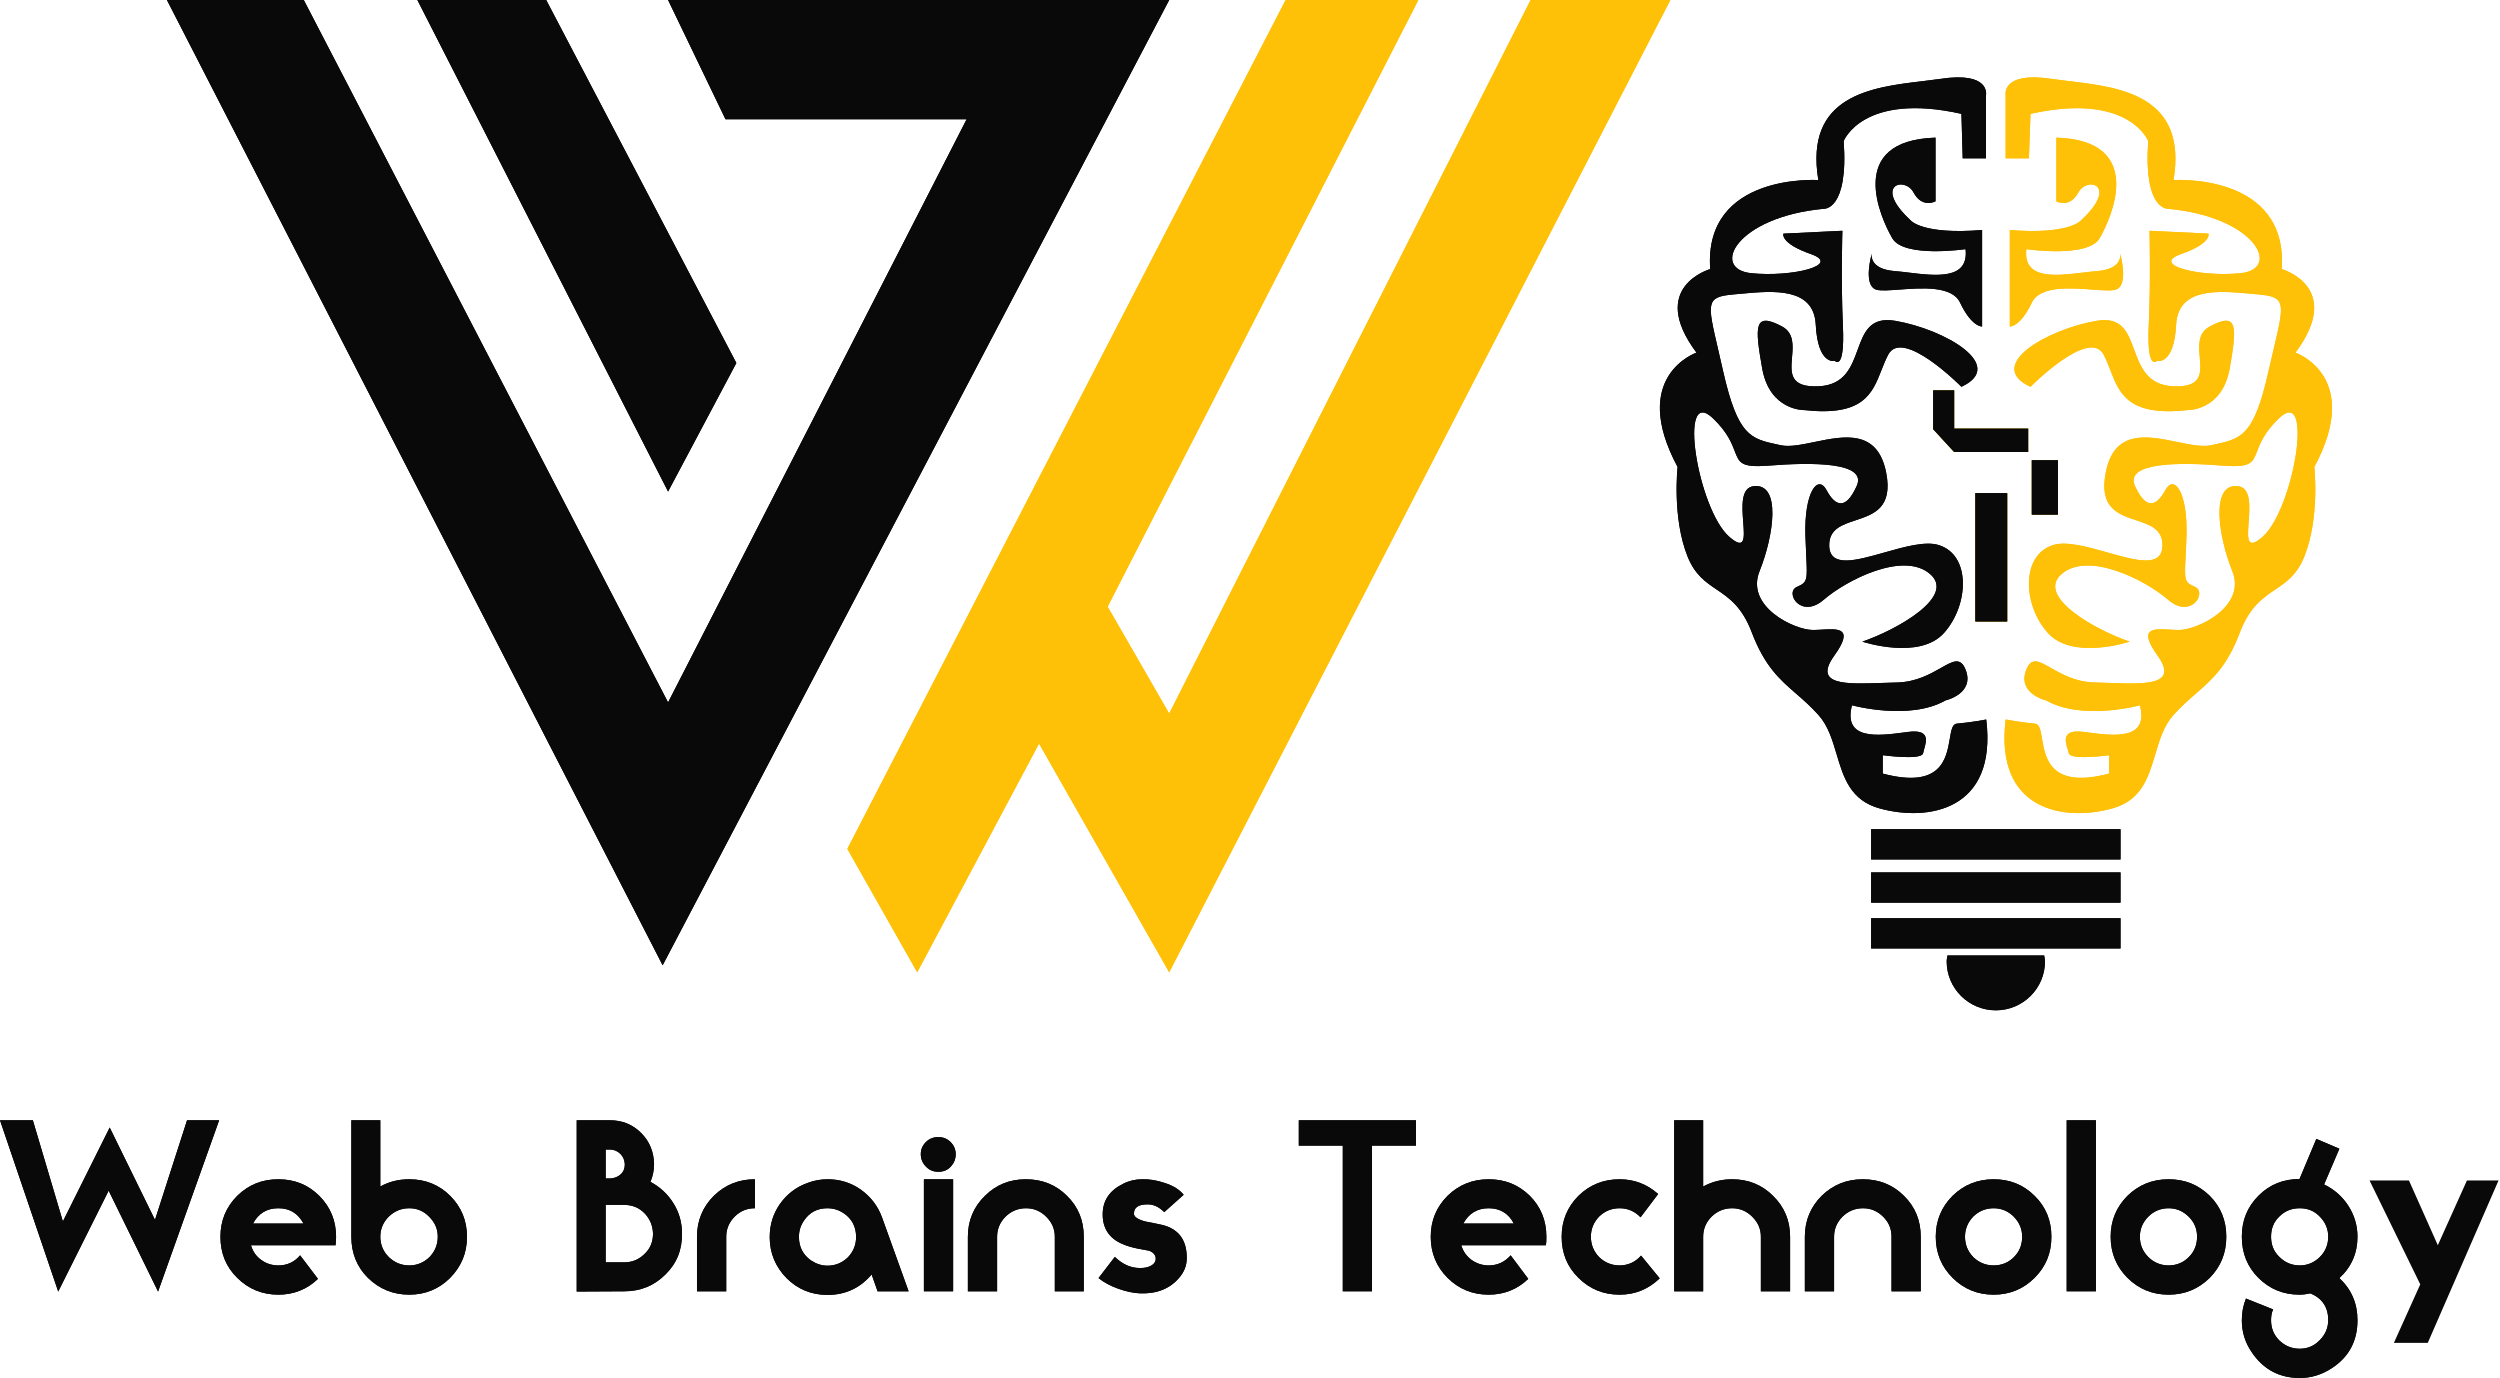 <svg width="127" height="70" viewBox="0 0 127 70" fill="none" xmlns="http://www.w3.org/2000/svg">
<path d="M8.03 65.611L11.132 56.91H9.502L7.873 61.97L5.573 57.278L3.194 62.049L1.669 56.91H0L2.957 65.611L5.52 60.485L8.03 65.611Z" fill="#090909"/>
<path fill-rule="evenodd" clip-rule="evenodd" d="M17.073 62.825C17.073 62.969 17.06 63.114 17.047 63.258H12.749C12.841 63.574 13.012 63.823 13.274 64.007C13.524 64.191 13.813 64.283 14.142 64.283C14.589 64.283 14.957 64.113 15.246 63.771L16.153 64.967C15.588 65.506 14.917 65.769 14.142 65.769C13.314 65.769 12.617 65.479 12.052 64.914C11.474 64.349 11.198 63.653 11.198 62.825C11.198 62.01 11.487 61.313 12.052 60.748C12.63 60.183 13.314 59.907 14.142 59.907C14.957 59.907 15.653 60.183 16.218 60.748C16.784 61.313 17.073 62.01 17.073 62.825ZM15.417 62.154C15.141 61.642 14.72 61.379 14.142 61.379C13.55 61.379 13.13 61.642 12.854 62.154H15.417Z" fill="#090909"/>
<path fill-rule="evenodd" clip-rule="evenodd" d="M22.869 64.914C23.434 64.336 23.723 63.653 23.723 62.825C23.723 62.01 23.434 61.313 22.869 60.748C22.304 60.183 21.607 59.907 20.792 59.907C20.253 59.907 19.767 60.025 19.32 60.275V56.91H17.848V62.825C17.848 63.653 18.124 64.349 18.689 64.914C19.268 65.479 19.964 65.769 20.792 65.769C21.607 65.769 22.304 65.479 22.869 64.914ZM21.804 61.812C22.093 62.102 22.238 62.43 22.238 62.825C22.238 63.232 22.093 63.574 21.817 63.863C21.528 64.139 21.187 64.283 20.792 64.283C20.385 64.283 20.043 64.139 19.754 63.863C19.465 63.574 19.32 63.232 19.32 62.825C19.32 62.43 19.465 62.089 19.754 61.799C20.043 61.523 20.385 61.379 20.792 61.379C21.187 61.379 21.528 61.523 21.804 61.812Z" fill="#090909"/>
<path fill-rule="evenodd" clip-rule="evenodd" d="M34.645 62.654C34.658 63.482 34.382 64.178 33.804 64.743C33.239 65.309 32.542 65.598 31.714 65.598L29.296 65.611V56.91H30.991C31.609 56.91 32.135 57.12 32.569 57.554C33.002 57.988 33.212 58.514 33.226 59.131C33.226 59.46 33.16 59.762 33.042 60.038C33.528 60.301 33.922 60.656 34.211 61.129C34.501 61.589 34.645 62.102 34.645 62.654ZM33.173 62.667C33.16 62.259 33.015 61.918 32.739 61.629C32.463 61.352 32.122 61.208 31.701 61.208H30.768V64.126H31.714C32.122 64.126 32.463 63.981 32.752 63.692C33.042 63.416 33.173 63.074 33.173 62.667ZM31.741 59.145C31.727 58.934 31.662 58.763 31.517 58.619C31.372 58.474 31.189 58.395 30.978 58.395H30.768V59.867H30.991C31.215 59.854 31.386 59.788 31.53 59.657C31.675 59.526 31.741 59.355 31.741 59.145Z" fill="#090909"/>
<path d="M37.326 61.799C37.602 61.523 37.944 61.379 38.351 61.379V59.907C37.537 59.907 36.84 60.183 36.262 60.748C35.697 61.313 35.407 62.01 35.407 62.825V65.598H36.893V62.825C36.893 62.43 37.037 62.089 37.326 61.799Z" fill="#090909"/>
<path fill-rule="evenodd" clip-rule="evenodd" d="M44.805 61.839L46.158 65.598H44.581L44.279 64.743C43.688 65.44 42.938 65.782 42.032 65.782C41.217 65.782 40.52 65.493 39.955 64.927C39.39 64.349 39.101 63.653 39.101 62.851C39.101 62.22 39.272 61.655 39.626 61.155C39.981 60.656 40.441 60.301 41.033 60.091C41.374 59.959 41.716 59.907 42.045 59.907C42.662 59.907 43.227 60.078 43.727 60.432C44.226 60.787 44.594 61.261 44.805 61.839ZM43.49 62.838C43.49 62.325 43.28 61.918 42.873 61.642C42.623 61.471 42.347 61.379 42.032 61.379C41.519 61.379 41.125 61.589 40.849 61.996C40.665 62.259 40.586 62.535 40.586 62.838C40.586 63.35 40.796 63.745 41.203 64.034C41.466 64.204 41.742 64.297 42.032 64.297C42.439 64.297 42.781 64.152 43.07 63.876C43.346 63.587 43.49 63.245 43.49 62.838Z" fill="#090909"/>
<path d="M48.301 59.263C48.459 59.092 48.55 58.882 48.55 58.632C48.55 58.395 48.459 58.185 48.288 58.014C48.117 57.843 47.906 57.764 47.67 57.764C47.42 57.764 47.21 57.843 47.039 58.014C46.868 58.185 46.776 58.382 46.776 58.632C46.776 58.882 46.868 59.092 47.039 59.263C47.21 59.447 47.42 59.526 47.67 59.526C47.92 59.526 48.13 59.447 48.301 59.263Z" fill="#090909"/>
<path d="M54.202 60.748C54.78 61.313 55.056 62.01 55.056 62.825V65.598H53.584V62.825C53.584 62.43 53.44 62.102 53.151 61.812C52.861 61.523 52.52 61.379 52.125 61.379C51.718 61.379 51.376 61.523 51.087 61.799C50.798 62.089 50.653 62.43 50.653 62.825V65.598H49.168V62.825C49.168 62.01 49.457 61.313 50.036 60.748C50.601 60.183 51.297 59.907 52.112 59.907C52.94 59.907 53.637 60.183 54.202 60.748Z" fill="#090909"/>
<path d="M59.932 64.875C60.169 64.586 60.287 64.27 60.287 63.915V63.889C60.287 62.93 59.814 62.364 58.894 62.194L58.693 62.152C58.373 62.086 58.193 62.049 58.171 62.049C57.79 61.944 57.606 61.812 57.606 61.668V61.642C57.606 61.339 57.83 61.182 58.303 61.182C58.605 61.182 58.881 61.313 59.144 61.576L60.13 60.695C59.932 60.446 59.617 60.235 59.157 60.091C58.763 59.959 58.382 59.894 58.014 59.907C57.672 59.907 57.343 59.986 57.041 60.143C56.357 60.485 56.016 60.998 56.016 61.694C56.016 62.404 56.357 62.916 57.015 63.193C57.251 63.298 57.527 63.377 57.856 63.442C58.081 63.487 58.238 63.513 58.329 63.528L58.368 63.534C58.579 63.613 58.684 63.731 58.71 63.902V63.942C58.71 64.099 58.618 64.231 58.421 64.323C58.276 64.389 58.119 64.415 57.935 64.415H57.895C57.448 64.415 57.028 64.231 56.633 63.85L55.805 64.927C56.068 65.138 56.397 65.322 56.804 65.466C57.212 65.611 57.58 65.69 57.935 65.703C58.789 65.729 59.459 65.453 59.932 64.875Z" fill="#090909"/>
<path fill-rule="evenodd" clip-rule="evenodd" d="M78.53 63.258C78.556 63.114 78.556 62.969 78.556 62.825C78.556 62.01 78.28 61.313 77.715 60.748C77.137 60.183 76.453 59.907 75.625 59.907C74.81 59.907 74.114 60.183 73.535 60.748C72.97 61.313 72.681 62.01 72.681 62.825C72.681 63.653 72.97 64.349 73.535 64.914C74.101 65.479 74.797 65.769 75.625 65.769C76.401 65.769 77.071 65.506 77.636 64.967L76.742 63.771C76.44 64.113 76.072 64.283 75.625 64.283C75.31 64.283 75.021 64.191 74.758 64.007C74.508 63.823 74.324 63.574 74.232 63.258H78.53ZM75.625 61.379C76.203 61.379 76.637 61.642 76.9 62.154H74.337C74.613 61.642 75.047 61.379 75.625 61.379Z" fill="#090909"/>
<path d="M84.313 64.941C83.734 65.493 83.064 65.769 82.275 65.769C81.448 65.769 80.751 65.479 80.186 64.914C79.608 64.349 79.332 63.653 79.332 62.825C79.332 62.01 79.621 61.313 80.186 60.748C80.764 60.183 81.461 59.907 82.275 59.907C83.025 59.907 83.669 60.157 84.234 60.656L83.34 61.839C83.051 61.536 82.696 61.379 82.275 61.379C81.868 61.379 81.526 61.523 81.237 61.799C80.961 62.089 80.817 62.43 80.817 62.825C80.817 63.232 80.961 63.574 81.237 63.863C81.526 64.139 81.868 64.283 82.275 64.283C82.709 64.283 83.077 64.113 83.366 63.784L84.313 64.941Z" fill="#090909"/>
<path d="M89.018 61.812C89.307 62.102 89.452 62.43 89.452 62.825V65.598H90.937V62.825C90.937 62.01 90.648 61.313 90.069 60.748C89.504 60.183 88.808 59.907 87.993 59.907C87.467 59.907 86.981 60.025 86.521 60.275V56.91H85.049V65.598H86.521V62.825C86.521 62.43 86.665 62.089 86.954 61.799C87.244 61.523 87.585 61.379 87.993 61.379C88.387 61.379 88.729 61.523 89.018 61.812Z" fill="#090909"/>
<path d="M96.72 60.748C97.298 61.313 97.574 62.01 97.574 62.825V65.598H96.089V62.825C96.089 62.43 95.957 62.102 95.668 61.812C95.379 61.523 95.037 61.379 94.643 61.379C94.236 61.379 93.894 61.523 93.605 61.799C93.316 62.089 93.171 62.43 93.171 62.825V65.598H91.686V62.825C91.686 62.01 91.975 61.313 92.54 60.748C93.119 60.183 93.815 59.907 94.63 59.907C95.458 59.907 96.155 60.183 96.72 60.748Z" fill="#090909"/>
<path fill-rule="evenodd" clip-rule="evenodd" d="M103.357 64.914C103.935 64.336 104.211 63.653 104.211 62.825C104.211 62.01 103.935 61.313 103.357 60.748C102.792 60.183 102.095 59.907 101.28 59.907C100.466 59.907 99.769 60.183 99.191 60.748C98.626 61.313 98.336 62.01 98.336 62.825C98.336 63.653 98.626 64.349 99.191 64.914C99.756 65.479 100.452 65.769 101.28 65.769C102.095 65.769 102.792 65.479 103.357 64.914ZM102.306 61.812C102.582 62.102 102.726 62.43 102.726 62.825C102.726 63.232 102.595 63.574 102.306 63.863C102.03 64.139 101.688 64.283 101.28 64.283C100.873 64.283 100.531 64.139 100.242 63.863C99.966 63.574 99.822 63.232 99.822 62.825C99.822 62.43 99.966 62.089 100.242 61.799C100.531 61.523 100.873 61.379 101.28 61.379C101.675 61.379 102.016 61.523 102.306 61.812Z" fill="#090909"/>
<path fill-rule="evenodd" clip-rule="evenodd" d="M112.255 64.914C112.82 64.336 113.096 63.653 113.096 62.825C113.096 62.01 112.82 61.313 112.255 60.748C111.677 60.183 110.993 59.907 110.165 59.907C109.35 59.907 108.654 60.183 108.075 60.748C107.51 61.313 107.221 62.01 107.221 62.825C107.221 63.653 107.51 64.349 108.075 64.914C108.641 65.479 109.337 65.769 110.165 65.769C110.993 65.769 111.677 65.479 112.255 64.914ZM111.19 61.812C111.479 62.102 111.611 62.43 111.611 62.825C111.611 63.232 111.479 63.574 111.19 63.863C110.914 64.139 110.573 64.283 110.165 64.283C109.771 64.283 109.416 64.139 109.14 63.863C108.851 63.574 108.706 63.232 108.706 62.825C108.706 62.43 108.851 62.089 109.14 61.799C109.416 61.523 109.771 61.379 110.165 61.379C110.559 61.379 110.901 61.523 111.19 61.812Z" fill="#090909"/>
<path fill-rule="evenodd" clip-rule="evenodd" d="M119.76 67.07C119.76 68.121 119.326 68.936 118.458 69.501C117.959 69.83 117.42 70.001 116.829 70.001C115.79 70.001 114.975 69.567 114.384 68.686C114.042 68.187 113.885 67.648 113.885 67.07C113.885 66.689 113.95 66.321 114.095 65.966L115.475 66.518C115.396 66.689 115.37 66.873 115.37 67.07C115.37 67.464 115.501 67.806 115.79 68.095C116.079 68.371 116.421 68.516 116.829 68.516C117.223 68.516 117.565 68.371 117.841 68.082C118.13 67.793 118.274 67.451 118.274 67.057C118.274 66.413 117.972 65.953 117.368 65.703C117.184 65.742 116.999 65.769 116.815 65.769C115.987 65.769 115.291 65.479 114.726 64.914C114.161 64.349 113.885 63.653 113.885 62.825C113.885 61.996 114.161 61.313 114.739 60.735C115.304 60.17 116.001 59.894 116.815 59.894L117.67 57.856L118.84 58.356L118.064 60.17C118.577 60.419 118.997 60.787 119.3 61.261C119.602 61.734 119.76 62.259 119.76 62.825C119.76 63.653 119.457 64.362 118.84 64.927C119.457 65.506 119.76 66.215 119.76 67.07ZM118.274 62.825C118.274 62.43 118.13 62.089 117.841 61.799C117.565 61.51 117.223 61.379 116.829 61.379C116.421 61.379 116.079 61.51 115.79 61.799C115.501 62.075 115.37 62.417 115.37 62.825C115.37 63.232 115.501 63.574 115.79 63.85C116.079 64.139 116.421 64.283 116.829 64.283C117.223 64.283 117.565 64.139 117.854 63.85C118.13 63.574 118.274 63.232 118.274 62.825Z" fill="#090909"/>
<path d="M46.934 65.598H48.419V59.907H46.934V65.598Z" fill="#090909"/>
<path d="M71.932 58.198H69.698V65.598H68.213V58.198H65.978V56.91H71.932V58.198Z" fill="#090909"/>
<path d="M106.472 65.598H104.987V56.91H106.472V65.598Z" fill="#090909"/>
<path d="M8.03 65.611L11.132 56.91H9.502L7.873 61.97L5.573 57.278L3.194 62.049L1.669 56.91H0L2.957 65.611L5.52 60.485L8.03 65.611Z" fill="#090909"/>
<path fill-rule="evenodd" clip-rule="evenodd" d="M17.073 62.825C17.073 62.969 17.06 63.114 17.047 63.258H12.749C12.841 63.574 13.012 63.823 13.274 64.007C13.524 64.191 13.813 64.283 14.142 64.283C14.589 64.283 14.957 64.113 15.246 63.771L16.153 64.967C15.588 65.506 14.917 65.769 14.142 65.769C13.314 65.769 12.617 65.479 12.052 64.914C11.474 64.349 11.198 63.653 11.198 62.825C11.198 62.01 11.487 61.313 12.052 60.748C12.63 60.183 13.314 59.907 14.142 59.907C14.957 59.907 15.653 60.183 16.218 60.748C16.784 61.313 17.073 62.01 17.073 62.825ZM15.417 62.154C15.141 61.642 14.72 61.379 14.142 61.379C13.55 61.379 13.13 61.642 12.854 62.154H15.417Z" fill="#090909"/>
<path fill-rule="evenodd" clip-rule="evenodd" d="M22.869 64.914C23.434 64.336 23.723 63.653 23.723 62.825C23.723 62.01 23.434 61.313 22.869 60.748C22.304 60.183 21.607 59.907 20.792 59.907C20.253 59.907 19.767 60.025 19.32 60.275V56.91H17.848V62.825C17.848 63.653 18.124 64.349 18.689 64.914C19.268 65.479 19.964 65.769 20.792 65.769C21.607 65.769 22.304 65.479 22.869 64.914ZM21.804 61.812C22.093 62.102 22.238 62.43 22.238 62.825C22.238 63.232 22.093 63.574 21.817 63.863C21.528 64.139 21.187 64.283 20.792 64.283C20.385 64.283 20.043 64.139 19.754 63.863C19.465 63.574 19.32 63.232 19.32 62.825C19.32 62.43 19.465 62.089 19.754 61.799C20.043 61.523 20.385 61.379 20.792 61.379C21.187 61.379 21.528 61.523 21.804 61.812Z" fill="#090909"/>
<path fill-rule="evenodd" clip-rule="evenodd" d="M34.645 62.654C34.658 63.482 34.382 64.178 33.804 64.743C33.239 65.309 32.542 65.598 31.714 65.598L29.296 65.611V56.91H30.991C31.609 56.91 32.135 57.12 32.569 57.554C33.002 57.988 33.212 58.514 33.226 59.131C33.226 59.46 33.16 59.762 33.042 60.038C33.528 60.301 33.922 60.656 34.211 61.129C34.501 61.589 34.645 62.102 34.645 62.654ZM33.173 62.667C33.16 62.259 33.015 61.918 32.739 61.629C32.463 61.352 32.122 61.208 31.701 61.208H30.768V64.126H31.714C32.122 64.126 32.463 63.981 32.752 63.692C33.042 63.416 33.173 63.074 33.173 62.667ZM31.741 59.145C31.727 58.934 31.662 58.763 31.517 58.619C31.372 58.474 31.189 58.395 30.978 58.395H30.768V59.867H30.991C31.215 59.854 31.386 59.788 31.53 59.657C31.675 59.526 31.741 59.355 31.741 59.145Z" fill="#090909"/>
<path d="M37.326 61.799C37.602 61.523 37.944 61.379 38.351 61.379V59.907C37.537 59.907 36.84 60.183 36.262 60.748C35.697 61.313 35.407 62.01 35.407 62.825V65.598H36.893V62.825C36.893 62.43 37.037 62.089 37.326 61.799Z" fill="#090909"/>
<path fill-rule="evenodd" clip-rule="evenodd" d="M44.805 61.839L46.158 65.598H44.581L44.279 64.743C43.688 65.44 42.938 65.782 42.032 65.782C41.217 65.782 40.52 65.493 39.955 64.927C39.39 64.349 39.101 63.653 39.101 62.851C39.101 62.22 39.272 61.655 39.626 61.155C39.981 60.656 40.441 60.301 41.033 60.091C41.374 59.959 41.716 59.907 42.045 59.907C42.662 59.907 43.227 60.078 43.727 60.432C44.226 60.787 44.594 61.261 44.805 61.839ZM43.49 62.838C43.49 62.325 43.28 61.918 42.873 61.642C42.623 61.471 42.347 61.379 42.032 61.379C41.519 61.379 41.125 61.589 40.849 61.996C40.665 62.259 40.586 62.535 40.586 62.838C40.586 63.35 40.796 63.745 41.203 64.034C41.466 64.204 41.742 64.297 42.032 64.297C42.439 64.297 42.781 64.152 43.07 63.876C43.346 63.587 43.49 63.245 43.49 62.838Z" fill="#090909"/>
<path d="M48.301 59.263C48.459 59.092 48.55 58.882 48.55 58.632C48.55 58.395 48.459 58.185 48.288 58.014C48.117 57.843 47.906 57.764 47.67 57.764C47.42 57.764 47.21 57.843 47.039 58.014C46.868 58.185 46.776 58.382 46.776 58.632C46.776 58.882 46.868 59.092 47.039 59.263C47.21 59.447 47.42 59.526 47.67 59.526C47.92 59.526 48.13 59.447 48.301 59.263Z" fill="#090909"/>
<path d="M54.202 60.748C54.78 61.313 55.056 62.01 55.056 62.825V65.598H53.584V62.825C53.584 62.43 53.44 62.102 53.151 61.812C52.861 61.523 52.52 61.379 52.125 61.379C51.718 61.379 51.376 61.523 51.087 61.799C50.798 62.089 50.653 62.43 50.653 62.825V65.598H49.168V62.825C49.168 62.01 49.457 61.313 50.036 60.748C50.601 60.183 51.297 59.907 52.112 59.907C52.94 59.907 53.637 60.183 54.202 60.748Z" fill="#090909"/>
<path d="M59.932 64.875C60.169 64.586 60.287 64.27 60.287 63.915V63.889C60.287 62.93 59.814 62.364 58.894 62.194L58.693 62.152C58.373 62.086 58.193 62.049 58.171 62.049C57.79 61.944 57.606 61.812 57.606 61.668V61.642C57.606 61.339 57.83 61.182 58.303 61.182C58.605 61.182 58.881 61.313 59.144 61.576L60.13 60.695C59.932 60.446 59.617 60.235 59.157 60.091C58.763 59.959 58.382 59.894 58.014 59.907C57.672 59.907 57.343 59.986 57.041 60.143C56.357 60.485 56.016 60.998 56.016 61.694C56.016 62.404 56.357 62.916 57.015 63.193C57.251 63.298 57.527 63.377 57.856 63.442C58.081 63.487 58.238 63.513 58.329 63.528L58.368 63.534C58.579 63.613 58.684 63.731 58.71 63.902V63.942C58.71 64.099 58.618 64.231 58.421 64.323C58.276 64.389 58.119 64.415 57.935 64.415H57.895C57.448 64.415 57.028 64.231 56.633 63.85L55.805 64.927C56.068 65.138 56.397 65.322 56.804 65.466C57.212 65.611 57.58 65.69 57.935 65.703C58.789 65.729 59.459 65.453 59.932 64.875Z" fill="#090909"/>
<path fill-rule="evenodd" clip-rule="evenodd" d="M78.53 63.258C78.556 63.114 78.556 62.969 78.556 62.825C78.556 62.01 78.28 61.313 77.715 60.748C77.137 60.183 76.453 59.907 75.625 59.907C74.81 59.907 74.114 60.183 73.535 60.748C72.97 61.313 72.681 62.01 72.681 62.825C72.681 63.653 72.97 64.349 73.535 64.914C74.101 65.479 74.797 65.769 75.625 65.769C76.401 65.769 77.071 65.506 77.636 64.967L76.742 63.771C76.44 64.113 76.072 64.283 75.625 64.283C75.31 64.283 75.021 64.191 74.758 64.007C74.508 63.823 74.324 63.574 74.232 63.258H78.53ZM75.625 61.379C76.203 61.379 76.637 61.642 76.9 62.154H74.337C74.613 61.642 75.047 61.379 75.625 61.379Z" fill="#090909"/>
<path d="M84.313 64.941C83.734 65.493 83.064 65.769 82.275 65.769C81.448 65.769 80.751 65.479 80.186 64.914C79.608 64.349 79.332 63.653 79.332 62.825C79.332 62.01 79.621 61.313 80.186 60.748C80.764 60.183 81.461 59.907 82.275 59.907C83.025 59.907 83.669 60.157 84.234 60.656L83.34 61.839C83.051 61.536 82.696 61.379 82.275 61.379C81.868 61.379 81.526 61.523 81.237 61.799C80.961 62.089 80.817 62.43 80.817 62.825C80.817 63.232 80.961 63.574 81.237 63.863C81.526 64.139 81.868 64.283 82.275 64.283C82.709 64.283 83.077 64.113 83.366 63.784L84.313 64.941Z" fill="#090909"/>
<path d="M89.018 61.812C89.307 62.102 89.452 62.43 89.452 62.825V65.598H90.937V62.825C90.937 62.01 90.648 61.313 90.069 60.748C89.504 60.183 88.808 59.907 87.993 59.907C87.467 59.907 86.981 60.025 86.521 60.275V56.91H85.049V65.598H86.521V62.825C86.521 62.43 86.665 62.089 86.954 61.799C87.244 61.523 87.585 61.379 87.993 61.379C88.387 61.379 88.729 61.523 89.018 61.812Z" fill="#090909"/>
<path d="M96.72 60.748C97.298 61.313 97.574 62.01 97.574 62.825V65.598H96.089V62.825C96.089 62.43 95.957 62.102 95.668 61.812C95.379 61.523 95.037 61.379 94.643 61.379C94.236 61.379 93.894 61.523 93.605 61.799C93.316 62.089 93.171 62.43 93.171 62.825V65.598H91.686V62.825C91.686 62.01 91.975 61.313 92.54 60.748C93.119 60.183 93.815 59.907 94.63 59.907C95.458 59.907 96.155 60.183 96.72 60.748Z" fill="#090909"/>
<path fill-rule="evenodd" clip-rule="evenodd" d="M103.357 64.914C103.935 64.336 104.211 63.653 104.211 62.825C104.211 62.01 103.935 61.313 103.357 60.748C102.792 60.183 102.095 59.907 101.28 59.907C100.466 59.907 99.769 60.183 99.191 60.748C98.626 61.313 98.336 62.01 98.336 62.825C98.336 63.653 98.626 64.349 99.191 64.914C99.756 65.479 100.452 65.769 101.28 65.769C102.095 65.769 102.792 65.479 103.357 64.914ZM102.306 61.812C102.582 62.102 102.726 62.43 102.726 62.825C102.726 63.232 102.595 63.574 102.306 63.863C102.03 64.139 101.688 64.283 101.28 64.283C100.873 64.283 100.531 64.139 100.242 63.863C99.966 63.574 99.822 63.232 99.822 62.825C99.822 62.43 99.966 62.089 100.242 61.799C100.531 61.523 100.873 61.379 101.28 61.379C101.675 61.379 102.016 61.523 102.306 61.812Z" fill="#090909"/>
<path fill-rule="evenodd" clip-rule="evenodd" d="M112.255 64.914C112.82 64.336 113.096 63.653 113.096 62.825C113.096 62.01 112.82 61.313 112.255 60.748C111.677 60.183 110.993 59.907 110.165 59.907C109.35 59.907 108.654 60.183 108.075 60.748C107.51 61.313 107.221 62.01 107.221 62.825C107.221 63.653 107.51 64.349 108.075 64.914C108.641 65.479 109.337 65.769 110.165 65.769C110.993 65.769 111.677 65.479 112.255 64.914ZM111.19 61.812C111.479 62.102 111.611 62.43 111.611 62.825C111.611 63.232 111.479 63.574 111.19 63.863C110.914 64.139 110.573 64.283 110.165 64.283C109.771 64.283 109.416 64.139 109.14 63.863C108.851 63.574 108.706 63.232 108.706 62.825C108.706 62.43 108.851 62.089 109.14 61.799C109.416 61.523 109.771 61.379 110.165 61.379C110.559 61.379 110.901 61.523 111.19 61.812Z" fill="#090909"/>
<path fill-rule="evenodd" clip-rule="evenodd" d="M119.76 67.07C119.76 68.121 119.326 68.936 118.458 69.501C117.959 69.83 117.42 70.001 116.829 70.001C115.79 70.001 114.975 69.567 114.384 68.686C114.042 68.187 113.885 67.648 113.885 67.07C113.885 66.689 113.95 66.321 114.095 65.966L115.475 66.518C115.396 66.689 115.37 66.873 115.37 67.07C115.37 67.464 115.501 67.806 115.79 68.095C116.079 68.371 116.421 68.516 116.829 68.516C117.223 68.516 117.565 68.371 117.841 68.082C118.13 67.793 118.274 67.451 118.274 67.057C118.274 66.413 117.972 65.953 117.368 65.703C117.184 65.742 116.999 65.769 116.815 65.769C115.987 65.769 115.291 65.479 114.726 64.914C114.161 64.349 113.885 63.653 113.885 62.825C113.885 61.996 114.161 61.313 114.739 60.735C115.304 60.17 116.001 59.894 116.815 59.894L117.67 57.856L118.84 58.356L118.064 60.17C118.577 60.419 118.997 60.787 119.3 61.261C119.602 61.734 119.76 62.259 119.76 62.825C119.76 63.653 119.457 64.362 118.84 64.927C119.457 65.506 119.76 66.215 119.76 67.07ZM118.274 62.825C118.274 62.43 118.13 62.089 117.841 61.799C117.565 61.51 117.223 61.379 116.829 61.379C116.421 61.379 116.079 61.51 115.79 61.799C115.501 62.075 115.37 62.417 115.37 62.825C115.37 63.232 115.501 63.574 115.79 63.85C116.079 64.139 116.421 64.283 116.829 64.283C117.223 64.283 117.565 64.139 117.854 63.85C118.13 63.574 118.274 63.232 118.274 62.825Z" fill="#090909"/>
<path d="M46.934 65.598H48.419V59.907H46.934V65.598Z" fill="#090909"/>
<path d="M71.932 58.198H69.698V65.598H68.213V58.198H65.978V56.91H71.932V58.198Z" fill="#090909"/>
<path d="M106.472 65.598H104.987V56.91H106.472V65.598Z" fill="#090909"/>
<path d="M126.926 59.968L123.331 68.216H121.61L122.949 65.246L120.373 59.968H122.375L123.841 63.257L125.32 59.968H126.926Z" fill="#090909"/>
<path d="M8.479 0L33.662 49.037L59.396 0H33.938L36.855 6.059H49.105L33.938 35.683L15.432 0H8.479Z" fill="#090909"/>
<path d="M21.202 0L33.938 24.972L37.407 18.44L27.747 0H21.202Z" fill="#090909"/>
<path d="M8.479 0L33.662 49.037L59.396 0H33.938L36.855 6.059H49.105L33.938 35.683L15.432 0H8.479Z" fill="#090909"/>
<path d="M21.202 0L33.938 24.972L37.407 18.44L27.747 0H21.202Z" fill="#090909"/>
<path d="M103.149 5.783L103.07 8.043H101.887V4.837C101.887 4.837 101.65 3.614 104.227 4.009C104.508 4.05 104.811 4.087 105.128 4.124C107.698 4.432 111.131 4.842 110.417 9.147C110.417 9.147 116.252 8.766 115.911 13.669C115.911 13.669 119.104 14.575 116.607 17.914C116.607 17.914 120.051 19.097 117.567 23.723C117.567 23.723 117.856 26.299 117.054 28.284C116.678 29.209 116.143 29.569 115.583 29.947C114.949 30.374 114.284 30.823 113.782 32.135C113.131 33.858 112.377 34.514 111.544 35.239C111.183 35.553 110.806 35.881 110.417 36.314C109.923 36.858 109.705 37.588 109.488 38.319C109.138 39.492 108.788 40.667 107.289 41.072C104.844 41.742 101.322 41.177 101.887 36.551C101.887 36.551 102.623 36.695 103.385 36.761C103.608 36.784 103.663 37.106 103.733 37.521C103.903 38.528 104.167 40.088 107.144 39.298V38.364C107.144 38.364 105.16 38.641 105.094 38.259C105.082 38.203 105.062 38.136 105.04 38.064C104.911 37.645 104.724 37.036 105.856 37.182L105.964 37.196L106.047 37.207C107.367 37.381 109.172 37.619 108.708 35.828C108.708 35.828 105.791 36.63 103.937 35.578C103.937 35.578 102.452 35.236 102.939 34.014C103.198 33.368 103.578 33.585 104.192 33.935C104.727 34.24 105.441 34.647 106.408 34.671C106.666 34.676 106.928 34.685 107.186 34.694C109.018 34.758 110.675 34.815 109.615 33.318C108.584 31.887 109.386 31.935 110.23 31.985C110.387 31.994 110.545 32.003 110.693 32.003C111.626 32.003 114.136 30.82 113.4 29.007C112.678 27.206 112.296 24.551 113.676 24.696C114.361 24.767 114.29 25.728 114.231 26.52C114.171 27.34 114.123 27.98 114.938 27.272C116.528 25.879 117.58 19.517 115.766 21.252C115.03 21.962 114.814 22.522 114.66 22.924C114.436 23.506 114.339 23.758 112.98 23.657C110.693 23.473 107.907 23.473 108.459 24.696C109.024 25.918 109.536 25.734 109.996 24.906C110.443 24.065 111.14 25.011 111.074 27.206C111.061 27.653 111.042 28.014 111.027 28.309L111.027 28.31C110.969 29.453 110.962 29.589 111.495 29.808C112.152 30.084 111.298 31.477 110.141 30.465C108.984 29.467 106.106 27.995 104.739 29.151C103.385 30.295 106.448 32.003 108.183 32.595C108.183 32.595 105.265 33.567 104.016 32.135C102.755 30.715 102.663 28.205 104.292 27.692C104.97 27.474 106.04 27.778 107.062 28.067C108.497 28.475 109.836 28.855 109.852 27.719C109.869 26.878 109.215 26.661 108.519 26.429C107.604 26.126 106.615 25.797 106.973 23.999C107.404 21.793 109.103 22.144 110.601 22.453C111.254 22.588 111.868 22.715 112.323 22.619L112.475 22.586C113.867 22.285 114.504 22.146 115.24 18.86C115.333 18.45 115.42 18.084 115.497 17.758C116.061 15.364 116.127 15.084 114.728 14.957C114.594 14.946 114.454 14.933 114.311 14.919C112.729 14.773 110.645 14.579 110.548 16.494C110.443 18.571 109.576 18.334 109.576 18.334C109.576 18.334 109.05 18.887 109.155 16.56C109.26 14.234 109.195 11.723 109.195 11.723L112.191 11.868C112.191 11.868 112.375 12.354 110.798 12.906C109.221 13.458 111.731 14.089 113.821 13.879C115.911 13.669 114.61 11.027 110.141 10.606C110.141 10.606 108.879 10.711 109.129 7.163C109.129 7.163 108.156 4.666 103.149 5.783Z" fill="#FFC107"/>
<path d="M105.58 9.778C105.12 10.606 104.463 10.225 104.463 10.225V6.992C109.05 7.137 107.249 11.093 106.658 12.105C106.067 13.117 102.939 12.657 102.939 12.657C102.761 14.218 104.432 14.016 105.796 13.851C106.051 13.82 106.294 13.79 106.513 13.774C107.907 13.669 107.696 12.867 107.696 12.867C107.696 12.867 108.183 14.51 107.46 14.72C107.234 14.78 106.804 14.748 106.299 14.711C105.154 14.625 103.625 14.511 103.215 15.377C102.623 16.626 102.097 16.586 102.097 16.586V11.684C105.12 11.934 105.712 11.198 105.712 11.198C107.67 9.397 106.027 8.937 105.58 9.778Z" fill="#FFC107"/>
<path d="M103.149 19.649C103.149 19.649 106.132 16.626 106.868 18.019C106.998 18.269 107.1 18.533 107.202 18.795C107.667 19.996 108.12 21.166 111.14 20.832C111.14 20.832 112.888 20.871 113.269 18.716C113.65 16.56 113.676 15.824 112.257 16.586C111.641 16.92 111.696 17.553 111.748 18.155C111.818 18.953 111.883 19.697 110.377 19.622C109.07 19.551 108.732 18.629 108.416 17.769C108.093 16.892 107.795 16.078 106.513 16.297C103.977 16.731 100.809 18.571 103.149 19.649Z" fill="#FFC107"/>
<path d="M99.272 22.961L98.207 21.804V19.833H99.272V21.778H103.031V22.961H99.272Z" fill="#FFC107"/>
<path d="M103.215 26.141H104.542V23.381H103.215V26.141Z" fill="#FFC107"/>
<path d="M101.966 31.57H100.349V25.051H101.966V31.57Z" fill="#FFC107"/>
<path d="M103.149 5.783L103.07 8.043H101.887V4.837C101.887 4.837 101.65 3.614 104.227 4.009C104.508 4.05 104.811 4.087 105.128 4.124C107.698 4.432 111.131 4.842 110.417 9.147C110.417 9.147 116.252 8.766 115.911 13.669C115.911 13.669 119.104 14.575 116.607 17.914C116.607 17.914 120.051 19.097 117.567 23.723C117.567 23.723 117.856 26.299 117.054 28.284C116.678 29.209 116.143 29.569 115.583 29.947C114.949 30.374 114.284 30.823 113.782 32.135C113.131 33.858 112.377 34.514 111.544 35.239C111.183 35.553 110.806 35.881 110.417 36.314C109.923 36.858 109.705 37.588 109.488 38.319C109.138 39.492 108.788 40.667 107.289 41.072C104.844 41.742 101.322 41.177 101.887 36.551C101.887 36.551 102.623 36.695 103.385 36.761C103.608 36.784 103.663 37.106 103.733 37.521C103.903 38.528 104.167 40.088 107.144 39.298V38.364C107.144 38.364 105.16 38.641 105.094 38.259C105.082 38.203 105.062 38.136 105.04 38.064C104.911 37.645 104.724 37.036 105.856 37.182L105.964 37.196L106.047 37.207C107.367 37.381 109.172 37.619 108.708 35.828C108.708 35.828 105.791 36.63 103.937 35.578C103.937 35.578 102.452 35.236 102.939 34.014C103.198 33.368 103.578 33.585 104.192 33.935C104.727 34.24 105.441 34.647 106.408 34.671C106.666 34.676 106.928 34.685 107.186 34.694C109.018 34.758 110.675 34.815 109.615 33.318C108.584 31.887 109.386 31.935 110.23 31.985C110.387 31.994 110.545 32.003 110.693 32.003C111.626 32.003 114.136 30.82 113.4 29.007C112.678 27.206 112.296 24.551 113.676 24.696C114.361 24.767 114.29 25.728 114.231 26.52C114.171 27.34 114.123 27.98 114.938 27.272C116.528 25.879 117.58 19.517 115.766 21.252C115.03 21.962 114.814 22.522 114.66 22.924C114.436 23.506 114.339 23.758 112.98 23.657C110.693 23.473 107.907 23.473 108.459 24.696C109.024 25.918 109.536 25.734 109.996 24.906C110.443 24.065 111.14 25.011 111.074 27.206C111.061 27.653 111.042 28.014 111.027 28.309L111.027 28.31C110.969 29.453 110.962 29.589 111.495 29.808C112.152 30.084 111.298 31.477 110.141 30.465C108.984 29.467 106.106 27.995 104.739 29.151C103.385 30.295 106.448 32.003 108.183 32.595C108.183 32.595 105.265 33.567 104.016 32.135C102.755 30.715 102.663 28.205 104.292 27.692C104.97 27.474 106.04 27.778 107.062 28.067C108.497 28.475 109.836 28.855 109.852 27.719C109.869 26.878 109.215 26.661 108.519 26.429C107.604 26.126 106.615 25.797 106.973 23.999C107.404 21.793 109.103 22.144 110.601 22.453C111.254 22.588 111.868 22.715 112.323 22.619L112.475 22.586C113.867 22.285 114.504 22.146 115.24 18.86C115.333 18.45 115.42 18.084 115.497 17.758C116.061 15.364 116.127 15.084 114.728 14.957C114.594 14.946 114.454 14.933 114.311 14.919C112.729 14.773 110.645 14.579 110.548 16.494C110.443 18.571 109.576 18.334 109.576 18.334C109.576 18.334 109.05 18.887 109.155 16.56C109.26 14.234 109.195 11.723 109.195 11.723L112.191 11.868C112.191 11.868 112.375 12.354 110.798 12.906C109.221 13.458 111.731 14.089 113.821 13.879C115.911 13.669 114.61 11.027 110.141 10.606C110.141 10.606 108.879 10.711 109.129 7.163C109.129 7.163 108.156 4.666 103.149 5.783Z" fill="#FFC107"/>
<path d="M105.58 9.778C105.12 10.606 104.463 10.225 104.463 10.225V6.992C109.05 7.137 107.249 11.093 106.658 12.105C106.067 13.117 102.939 12.657 102.939 12.657C102.761 14.218 104.432 14.016 105.796 13.851C106.051 13.82 106.294 13.79 106.513 13.774C107.907 13.669 107.696 12.867 107.696 12.867C107.696 12.867 108.183 14.51 107.46 14.72C107.234 14.78 106.804 14.748 106.299 14.711C105.154 14.625 103.625 14.511 103.215 15.377C102.623 16.626 102.097 16.586 102.097 16.586V11.684C105.12 11.934 105.712 11.198 105.712 11.198C107.67 9.397 106.027 8.937 105.58 9.778Z" fill="#FFC107"/>
<path d="M103.149 19.649C103.149 19.649 106.132 16.626 106.868 18.019C106.998 18.269 107.1 18.533 107.202 18.795C107.667 19.996 108.12 21.166 111.14 20.832C111.14 20.832 112.888 20.871 113.269 18.716C113.65 16.56 113.676 15.824 112.257 16.586C111.641 16.92 111.696 17.553 111.748 18.155C111.818 18.953 111.883 19.697 110.377 19.622C109.07 19.551 108.732 18.629 108.416 17.769C108.093 16.892 107.795 16.078 106.513 16.297C103.977 16.731 100.809 18.571 103.149 19.649Z" fill="#FFC107"/>
<path d="M99.272 22.961L98.207 21.804V19.833H99.272V21.778H103.031V22.961H99.272Z" fill="#FFC107"/>
<path d="M103.215 26.141H104.542V23.381H103.215V26.141Z" fill="#FFC107"/>
<path d="M101.966 31.57H100.349V25.051H101.966V31.57Z" fill="#FFC107"/>
<path d="M98.562 4.009C101.138 3.614 100.888 4.837 100.888 4.837V8.043H99.705L99.64 5.783C94.632 4.666 93.66 7.163 93.66 7.163C93.909 10.711 92.647 10.606 92.647 10.606C88.179 11.027 86.878 13.669 88.968 13.879C91.057 14.089 93.567 13.458 91.99 12.906C90.413 12.354 90.597 11.868 90.597 11.868L93.594 11.723C93.594 11.723 93.515 14.234 93.62 16.56C93.725 18.887 93.213 18.334 93.213 18.334C93.213 18.334 92.345 18.571 92.24 16.494C92.144 14.579 90.06 14.773 88.478 14.919C88.335 14.933 88.194 14.946 88.061 14.957C86.659 15.083 86.724 15.36 87.271 17.71C87.35 18.049 87.439 18.43 87.535 18.86C88.284 22.146 88.922 22.285 90.313 22.586L90.466 22.619C90.916 22.715 91.526 22.588 92.176 22.454C93.671 22.144 95.375 21.791 95.815 23.999C96.173 25.798 95.183 26.126 94.266 26.43C93.568 26.661 92.912 26.878 92.924 27.719C92.947 28.856 94.29 28.475 95.728 28.067C96.75 27.777 97.819 27.474 98.496 27.692C100.126 28.205 100.021 30.715 98.772 32.135C97.524 33.567 94.606 32.595 94.606 32.595C96.341 32.003 99.403 30.295 98.036 29.151C96.682 27.995 93.804 29.467 92.647 30.465C91.478 31.477 90.637 30.084 91.294 29.808C91.822 29.587 91.815 29.45 91.758 28.272C91.744 27.984 91.727 27.634 91.714 27.206C91.649 25.011 92.345 24.065 92.792 24.906C93.239 25.734 93.765 25.918 94.317 24.696C94.882 23.473 92.096 23.473 89.796 23.657C88.447 23.758 88.351 23.507 88.129 22.928C87.975 22.525 87.761 21.964 87.022 21.252C85.209 19.517 86.247 25.879 87.85 27.272C88.667 27.981 88.618 27.338 88.555 26.516C88.495 25.724 88.422 24.767 89.099 24.696C90.492 24.551 90.111 27.206 89.388 29.007C88.652 30.82 91.162 32.003 92.096 32.003C92.241 32.003 92.397 31.994 92.552 31.985C93.392 31.935 94.205 31.887 93.173 33.318C92.102 34.816 93.768 34.758 95.595 34.694C95.851 34.685 96.112 34.676 96.367 34.671C97.342 34.647 98.059 34.239 98.596 33.934C99.211 33.584 99.59 33.369 99.85 34.014C100.336 35.236 98.838 35.578 98.838 35.578C96.998 36.63 94.08 35.828 94.08 35.828C93.617 37.619 95.421 37.381 96.741 37.207C96.757 37.205 96.773 37.202 96.79 37.2C96.838 37.194 96.885 37.188 96.932 37.182C98.04 37.038 97.869 37.631 97.748 38.049C97.726 38.127 97.705 38.199 97.695 38.259C97.629 38.641 95.644 38.364 95.644 38.364V39.298C98.614 40.086 98.877 38.536 99.049 37.529C99.12 37.109 99.175 36.784 99.403 36.761C100.165 36.695 100.901 36.551 100.901 36.551C101.467 41.177 97.944 41.742 95.5 41.072C94.001 40.667 93.65 39.492 93.301 38.319C93.083 37.588 92.865 36.858 92.371 36.314C91.981 35.879 91.603 35.551 91.24 35.236C90.408 34.512 89.653 33.856 88.994 32.135C88.498 30.821 87.835 30.373 87.202 29.945C86.644 29.568 86.11 29.207 85.734 28.284C84.933 26.299 85.222 23.723 85.222 23.723C82.738 19.097 86.181 17.914 86.181 17.914C83.684 14.575 86.878 13.669 86.878 13.669C86.536 8.766 92.371 9.147 92.371 9.147C91.657 4.839 95.083 4.431 97.661 4.124C97.977 4.086 98.281 4.05 98.562 4.009Z" fill="#090909"/>
<path d="M96.13 12.105C95.539 11.093 93.725 7.137 98.325 6.992V10.225C98.325 10.225 97.655 10.606 97.208 9.778C96.761 8.937 95.118 9.397 97.064 11.198C97.064 11.198 97.655 11.934 100.691 11.684V16.586C100.691 16.586 100.165 16.626 99.574 15.377C99.164 14.511 97.634 14.625 96.49 14.711C95.984 14.748 95.554 14.78 95.329 14.72C94.606 14.51 95.092 12.867 95.092 12.867C95.092 12.867 94.882 13.669 96.275 13.774C96.491 13.79 96.731 13.819 96.983 13.85C98.343 14.015 100.027 14.22 99.85 12.657C99.85 12.657 96.722 13.117 96.13 12.105Z" fill="#090909"/>
<path d="M95.92 18.019C96.656 16.626 99.64 19.649 99.64 19.649C101.966 18.571 98.812 16.731 96.275 16.297C94.986 16.078 94.688 16.894 94.367 17.772C94.053 18.631 93.717 19.551 92.411 19.622C90.903 19.698 90.967 18.95 91.035 18.15C91.087 17.549 91.141 16.919 90.531 16.586C89.099 15.824 89.138 16.56 89.519 18.716C89.901 20.871 91.649 20.832 91.649 20.832C94.65 21.165 95.107 20.002 95.577 18.805C95.681 18.539 95.787 18.272 95.92 18.019Z" fill="#090909"/>
<path d="M99.272 22.961L98.207 21.804V19.833H99.272V21.778H103.031V22.961H99.272Z" fill="#090909"/>
<path d="M98.92 48.603L98.913 48.644C98.902 48.709 98.891 48.771 98.891 48.84C98.891 50.206 100.008 51.324 101.388 51.324C102.768 51.324 103.885 50.206 103.885 48.84C103.885 48.771 103.874 48.709 103.862 48.644L103.859 48.626C103.857 48.613 103.855 48.601 103.853 48.588C103.85 48.571 103.848 48.554 103.845 48.537H98.93C98.927 48.56 98.924 48.581 98.92 48.603Z" fill="#090909"/>
<path d="M103.215 26.141H104.542V23.381H103.215V26.141Z" fill="#090909"/>
<path d="M101.966 31.57H100.349V25.051H101.966V31.57Z" fill="#090909"/>
<path d="M95.053 43.661H107.723V42.123H95.053V43.661Z" fill="#090909"/>
<path d="M107.723 45.856H95.053V44.318H107.723V45.856Z" fill="#090909"/>
<path d="M95.053 48.182H107.723V46.645H95.053V48.182Z" fill="#090909"/>
<path d="M98.562 4.009C101.138 3.614 100.888 4.837 100.888 4.837V8.043H99.705L99.64 5.783C94.632 4.666 93.66 7.163 93.66 7.163C93.909 10.711 92.647 10.606 92.647 10.606C88.179 11.027 86.878 13.669 88.968 13.879C91.057 14.089 93.567 13.458 91.99 12.906C90.413 12.354 90.597 11.868 90.597 11.868L93.594 11.723C93.594 11.723 93.515 14.234 93.62 16.56C93.725 18.887 93.213 18.334 93.213 18.334C93.213 18.334 92.345 18.571 92.24 16.494C92.144 14.579 90.06 14.773 88.478 14.919C88.335 14.933 88.194 14.946 88.061 14.957C86.659 15.083 86.724 15.36 87.271 17.71C87.35 18.049 87.439 18.43 87.535 18.86C88.284 22.146 88.922 22.285 90.313 22.586L90.466 22.619C90.916 22.715 91.526 22.588 92.176 22.454C93.671 22.144 95.375 21.791 95.815 23.999C96.173 25.798 95.183 26.126 94.266 26.43C93.568 26.661 92.912 26.878 92.924 27.719C92.947 28.856 94.29 28.475 95.728 28.067C96.75 27.777 97.819 27.474 98.496 27.692C100.126 28.205 100.021 30.715 98.772 32.135C97.524 33.567 94.606 32.595 94.606 32.595C96.341 32.003 99.403 30.295 98.036 29.151C96.682 27.995 93.804 29.467 92.647 30.465C91.478 31.477 90.637 30.084 91.294 29.808C91.822 29.587 91.815 29.45 91.758 28.272C91.744 27.984 91.727 27.634 91.714 27.206C91.649 25.011 92.345 24.065 92.792 24.906C93.239 25.734 93.765 25.918 94.317 24.696C94.882 23.473 92.096 23.473 89.796 23.657C88.447 23.758 88.351 23.507 88.129 22.928C87.975 22.525 87.761 21.964 87.022 21.252C85.209 19.517 86.247 25.879 87.85 27.272C88.667 27.981 88.618 27.338 88.555 26.516C88.495 25.724 88.422 24.767 89.099 24.696C90.492 24.551 90.111 27.206 89.388 29.007C88.652 30.82 91.162 32.003 92.096 32.003C92.241 32.003 92.397 31.994 92.552 31.985C93.392 31.935 94.205 31.887 93.173 33.318C92.102 34.816 93.768 34.758 95.595 34.694C95.851 34.685 96.112 34.676 96.367 34.671C97.342 34.647 98.059 34.239 98.596 33.934C99.211 33.584 99.59 33.369 99.85 34.014C100.336 35.236 98.838 35.578 98.838 35.578C96.998 36.63 94.08 35.828 94.08 35.828C93.617 37.619 95.421 37.381 96.741 37.207C96.757 37.205 96.773 37.202 96.79 37.2C96.838 37.194 96.885 37.188 96.932 37.182C98.04 37.038 97.869 37.631 97.748 38.049C97.726 38.127 97.705 38.199 97.695 38.259C97.629 38.641 95.644 38.364 95.644 38.364V39.298C98.614 40.086 98.877 38.536 99.049 37.529C99.12 37.109 99.175 36.784 99.403 36.761C100.165 36.695 100.901 36.551 100.901 36.551C101.467 41.177 97.944 41.742 95.5 41.072C94.001 40.667 93.65 39.492 93.301 38.319C93.083 37.588 92.865 36.858 92.371 36.314C91.981 35.879 91.603 35.551 91.24 35.236C90.408 34.512 89.653 33.856 88.994 32.135C88.498 30.821 87.835 30.373 87.202 29.945C86.644 29.568 86.11 29.207 85.734 28.284C84.933 26.299 85.222 23.723 85.222 23.723C82.738 19.097 86.181 17.914 86.181 17.914C83.684 14.575 86.878 13.669 86.878 13.669C86.536 8.766 92.371 9.147 92.371 9.147C91.657 4.839 95.083 4.431 97.661 4.124C97.977 4.086 98.281 4.05 98.562 4.009Z" fill="#090909"/>
<path d="M96.13 12.105C95.539 11.093 93.725 7.137 98.325 6.992V10.225C98.325 10.225 97.655 10.606 97.208 9.778C96.761 8.937 95.118 9.397 97.064 11.198C97.064 11.198 97.655 11.934 100.691 11.684V16.586C100.691 16.586 100.165 16.626 99.574 15.377C99.164 14.511 97.634 14.625 96.49 14.711C95.984 14.748 95.554 14.78 95.329 14.72C94.606 14.51 95.092 12.867 95.092 12.867C95.092 12.867 94.882 13.669 96.275 13.774C96.491 13.79 96.731 13.819 96.983 13.85C98.343 14.015 100.027 14.22 99.85 12.657C99.85 12.657 96.722 13.117 96.13 12.105Z" fill="#090909"/>
<path d="M95.92 18.019C96.656 16.626 99.64 19.649 99.64 19.649C101.966 18.571 98.812 16.731 96.275 16.297C94.986 16.078 94.688 16.894 94.367 17.772C94.053 18.631 93.717 19.551 92.411 19.622C90.903 19.698 90.967 18.95 91.035 18.15C91.087 17.549 91.141 16.919 90.531 16.586C89.099 15.824 89.138 16.56 89.519 18.716C89.901 20.871 91.649 20.832 91.649 20.832C94.65 21.165 95.107 20.002 95.577 18.805C95.681 18.539 95.787 18.272 95.92 18.019Z" fill="#090909"/>
<path d="M99.272 22.961L98.207 21.804V19.833H99.272V21.778H103.031V22.961H99.272Z" fill="#090909"/>
<path d="M98.92 48.603L98.913 48.644C98.902 48.709 98.891 48.771 98.891 48.84C98.891 50.206 100.008 51.324 101.388 51.324C102.768 51.324 103.885 50.206 103.885 48.84C103.885 48.771 103.874 48.709 103.862 48.644L103.859 48.626C103.857 48.613 103.855 48.601 103.853 48.588C103.85 48.571 103.848 48.554 103.845 48.537H98.93C98.927 48.56 98.924 48.581 98.92 48.603Z" fill="#090909"/>
<path d="M103.215 26.141H104.542V23.381H103.215V26.141Z" fill="#090909"/>
<path d="M101.966 31.57H100.349V25.051H101.966V31.57Z" fill="#090909"/>
<path d="M95.053 43.661H107.723V42.123H95.053V43.661Z" fill="#090909"/>
<path d="M107.723 45.856H95.053V44.318H107.723V45.856Z" fill="#090909"/>
<path d="M95.053 48.182H107.723V46.645H95.053V48.182Z" fill="#090909"/>
<path d="M43.045 43.122L65.31 0H72.052L56.267 30.82L59.395 36.249L77.756 0H84.853L59.395 49.392L52.784 37.773L46.594 49.392L43.045 43.122Z" fill="#FFC107"/>
<path d="M43.045 43.122L65.31 0H72.052L56.267 30.82L59.395 36.249L77.756 0H84.853L59.395 49.392L52.784 37.773L46.594 49.392L43.045 43.122Z" fill="#FFC107"/>
</svg>
